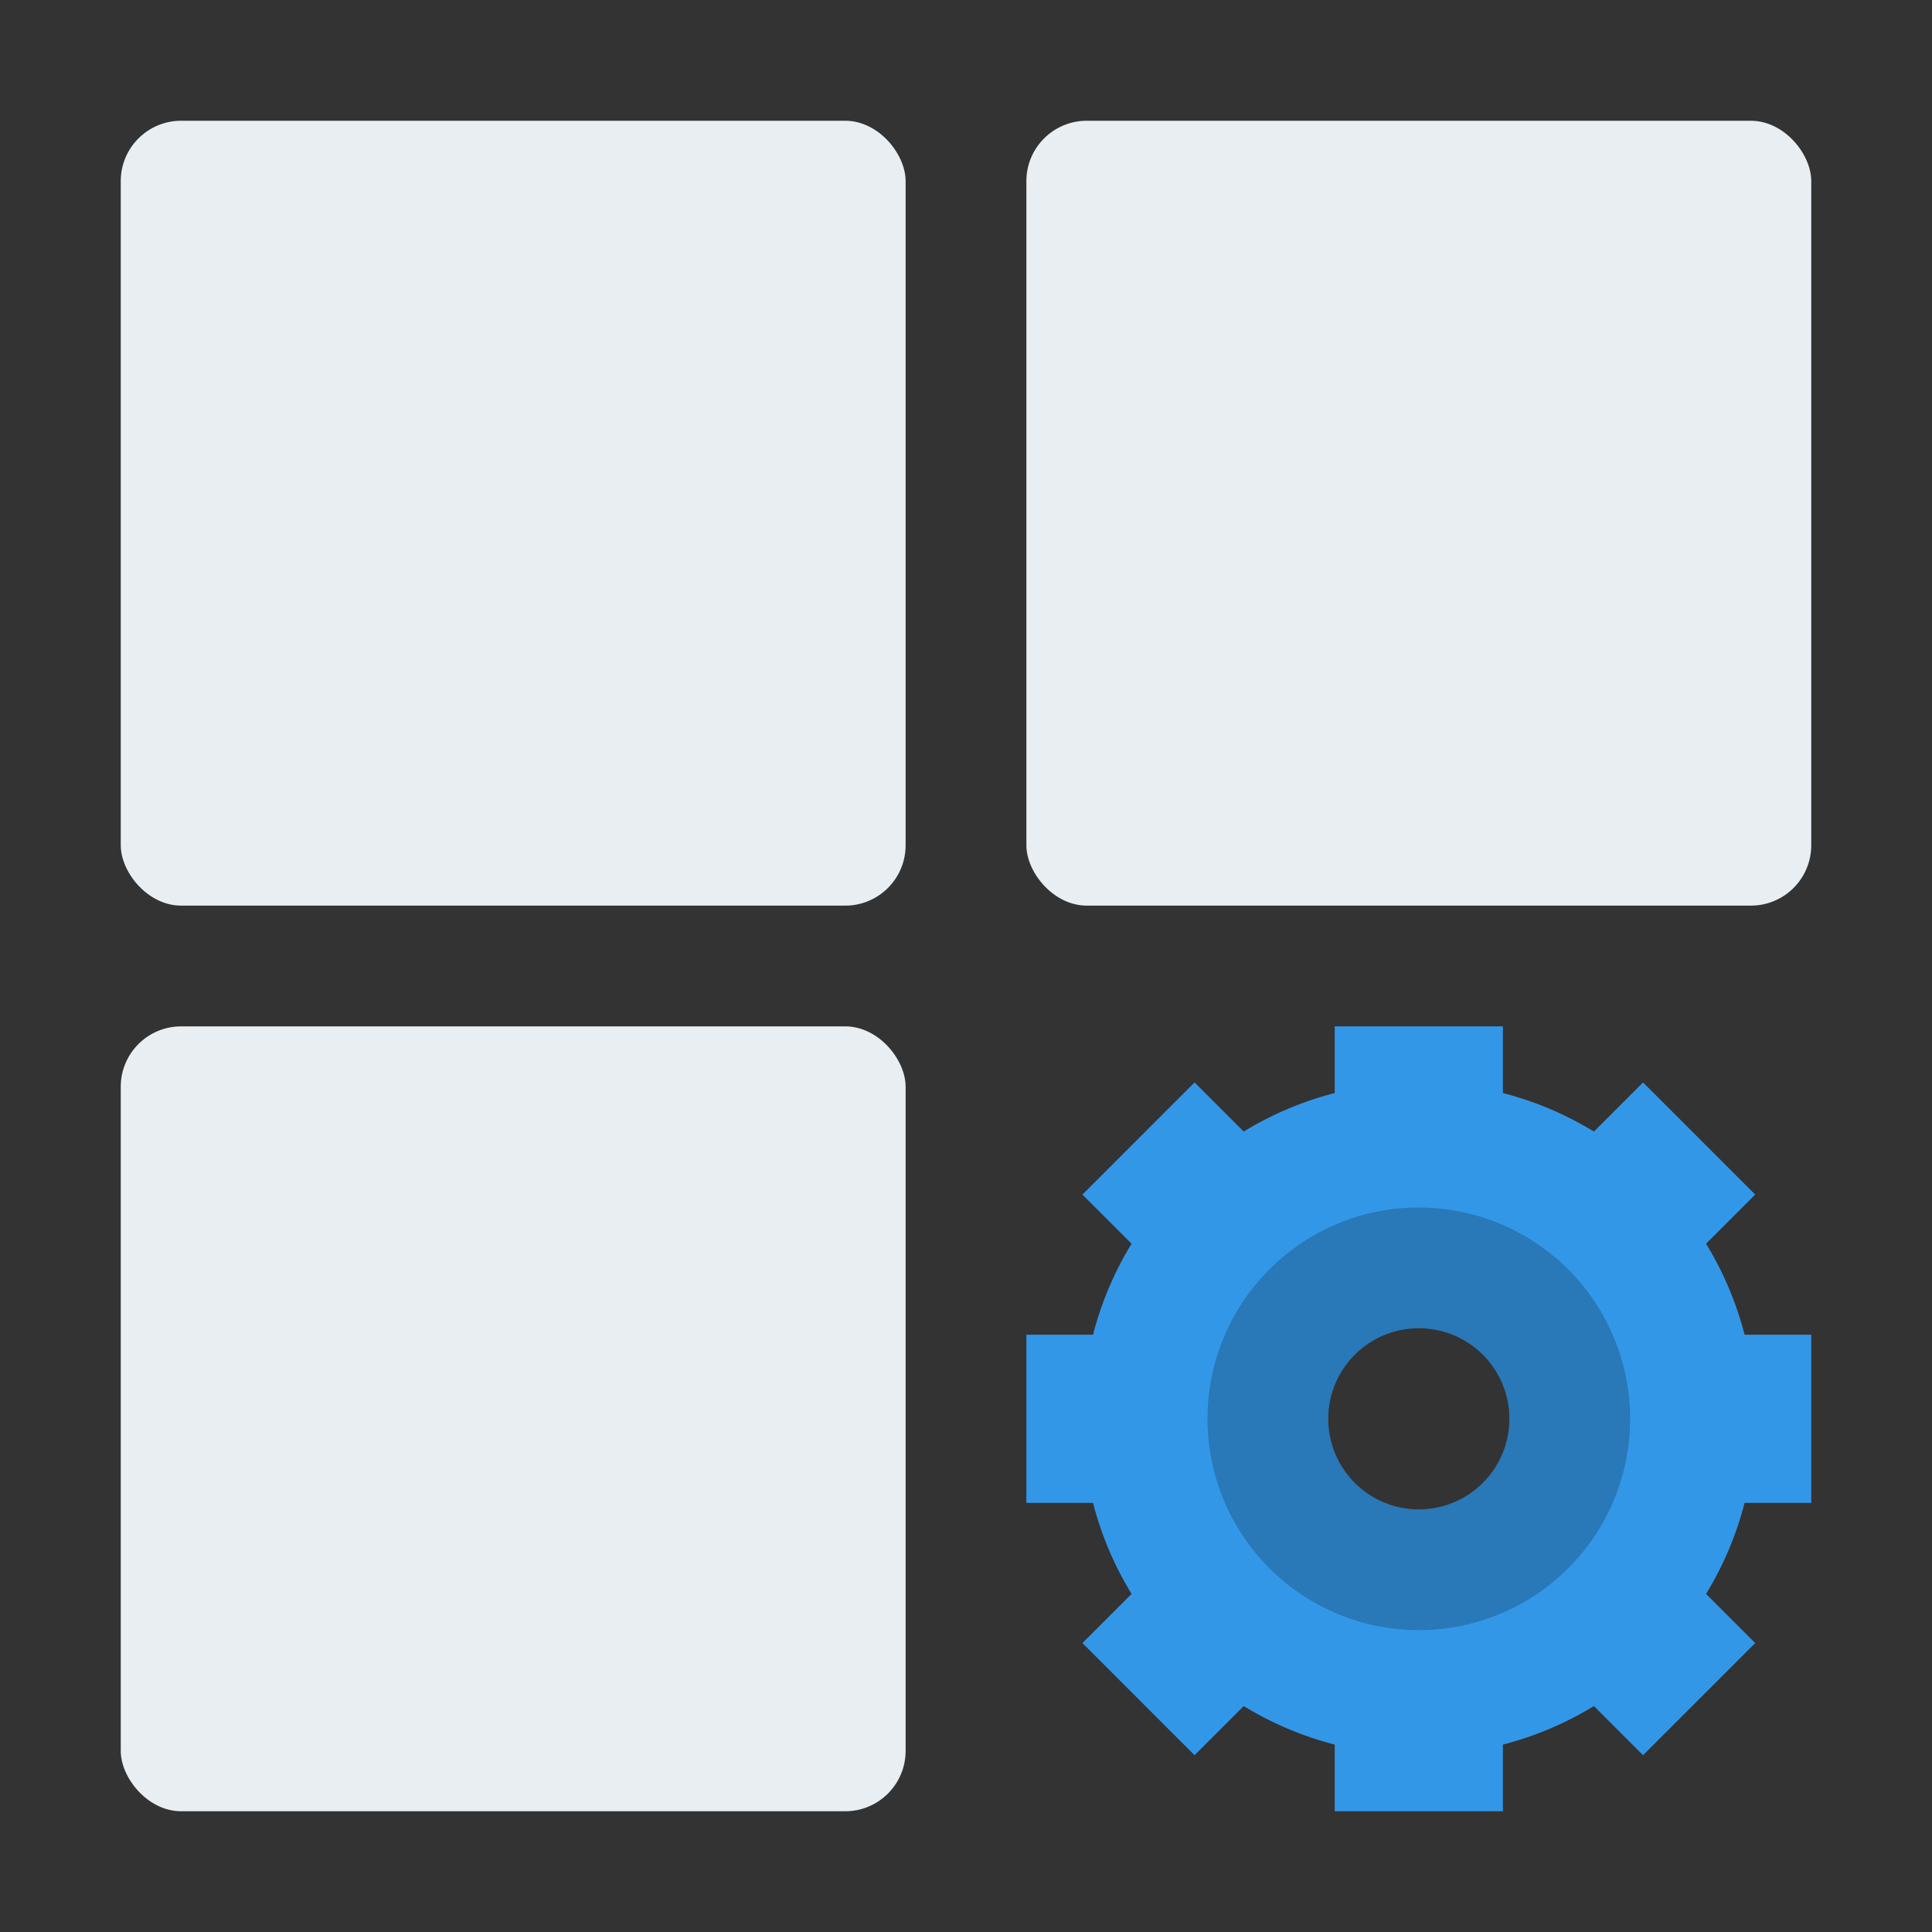 <svg id="Flat" xmlns="http://www.w3.org/2000/svg" viewBox="0 0 512 512"><rect x="0" y="0" width="512" height="512" fill="#333333" stroke="none"/><rect x="32" y="272" width="208" height="208" rx="16" style="fill:#e9eef2"/><rect x="272" y="32" width="208" height="208" rx="16" style="fill:#e9eef2"/><rect x="32" y="32" width="208" height="208" rx="16" style="fill:#e9eef2"/><path d="M480,398.286V353.714H462.335a88.642,88.642,0,0,0-10.213-24.122l13.021-13.021-29.714-29.714-13.021,13.021a88.622,88.622,0,0,0-24.122-10.212V272H353.714v17.666a88.622,88.622,0,0,0-24.122,10.212l-13.021-13.021-29.714,29.714,13.021,13.021a88.642,88.642,0,0,0-10.213,24.122H272v44.572h17.665a88.642,88.642,0,0,0,10.213,24.122l-13.021,13.021,29.714,29.714,13.021-13.021a88.655,88.655,0,0,0,24.122,10.213V480h44.572V462.335a88.655,88.655,0,0,0,24.122-10.213l13.021,13.021,29.714-29.714-13.021-13.021a88.642,88.642,0,0,0,10.213-24.122ZM376,416a40,40,0,1,1,40-40A40,40,0,0,1,376,416Z" style="fill:#3397e8"/><path d="M376,320a56,56,0,1,0,56,56A56,56,0,0,0,376,320Zm0,80a24,24,0,1,1,24-24A24,24,0,0,1,376,400Z" style="fill:#2978b8"/></svg>